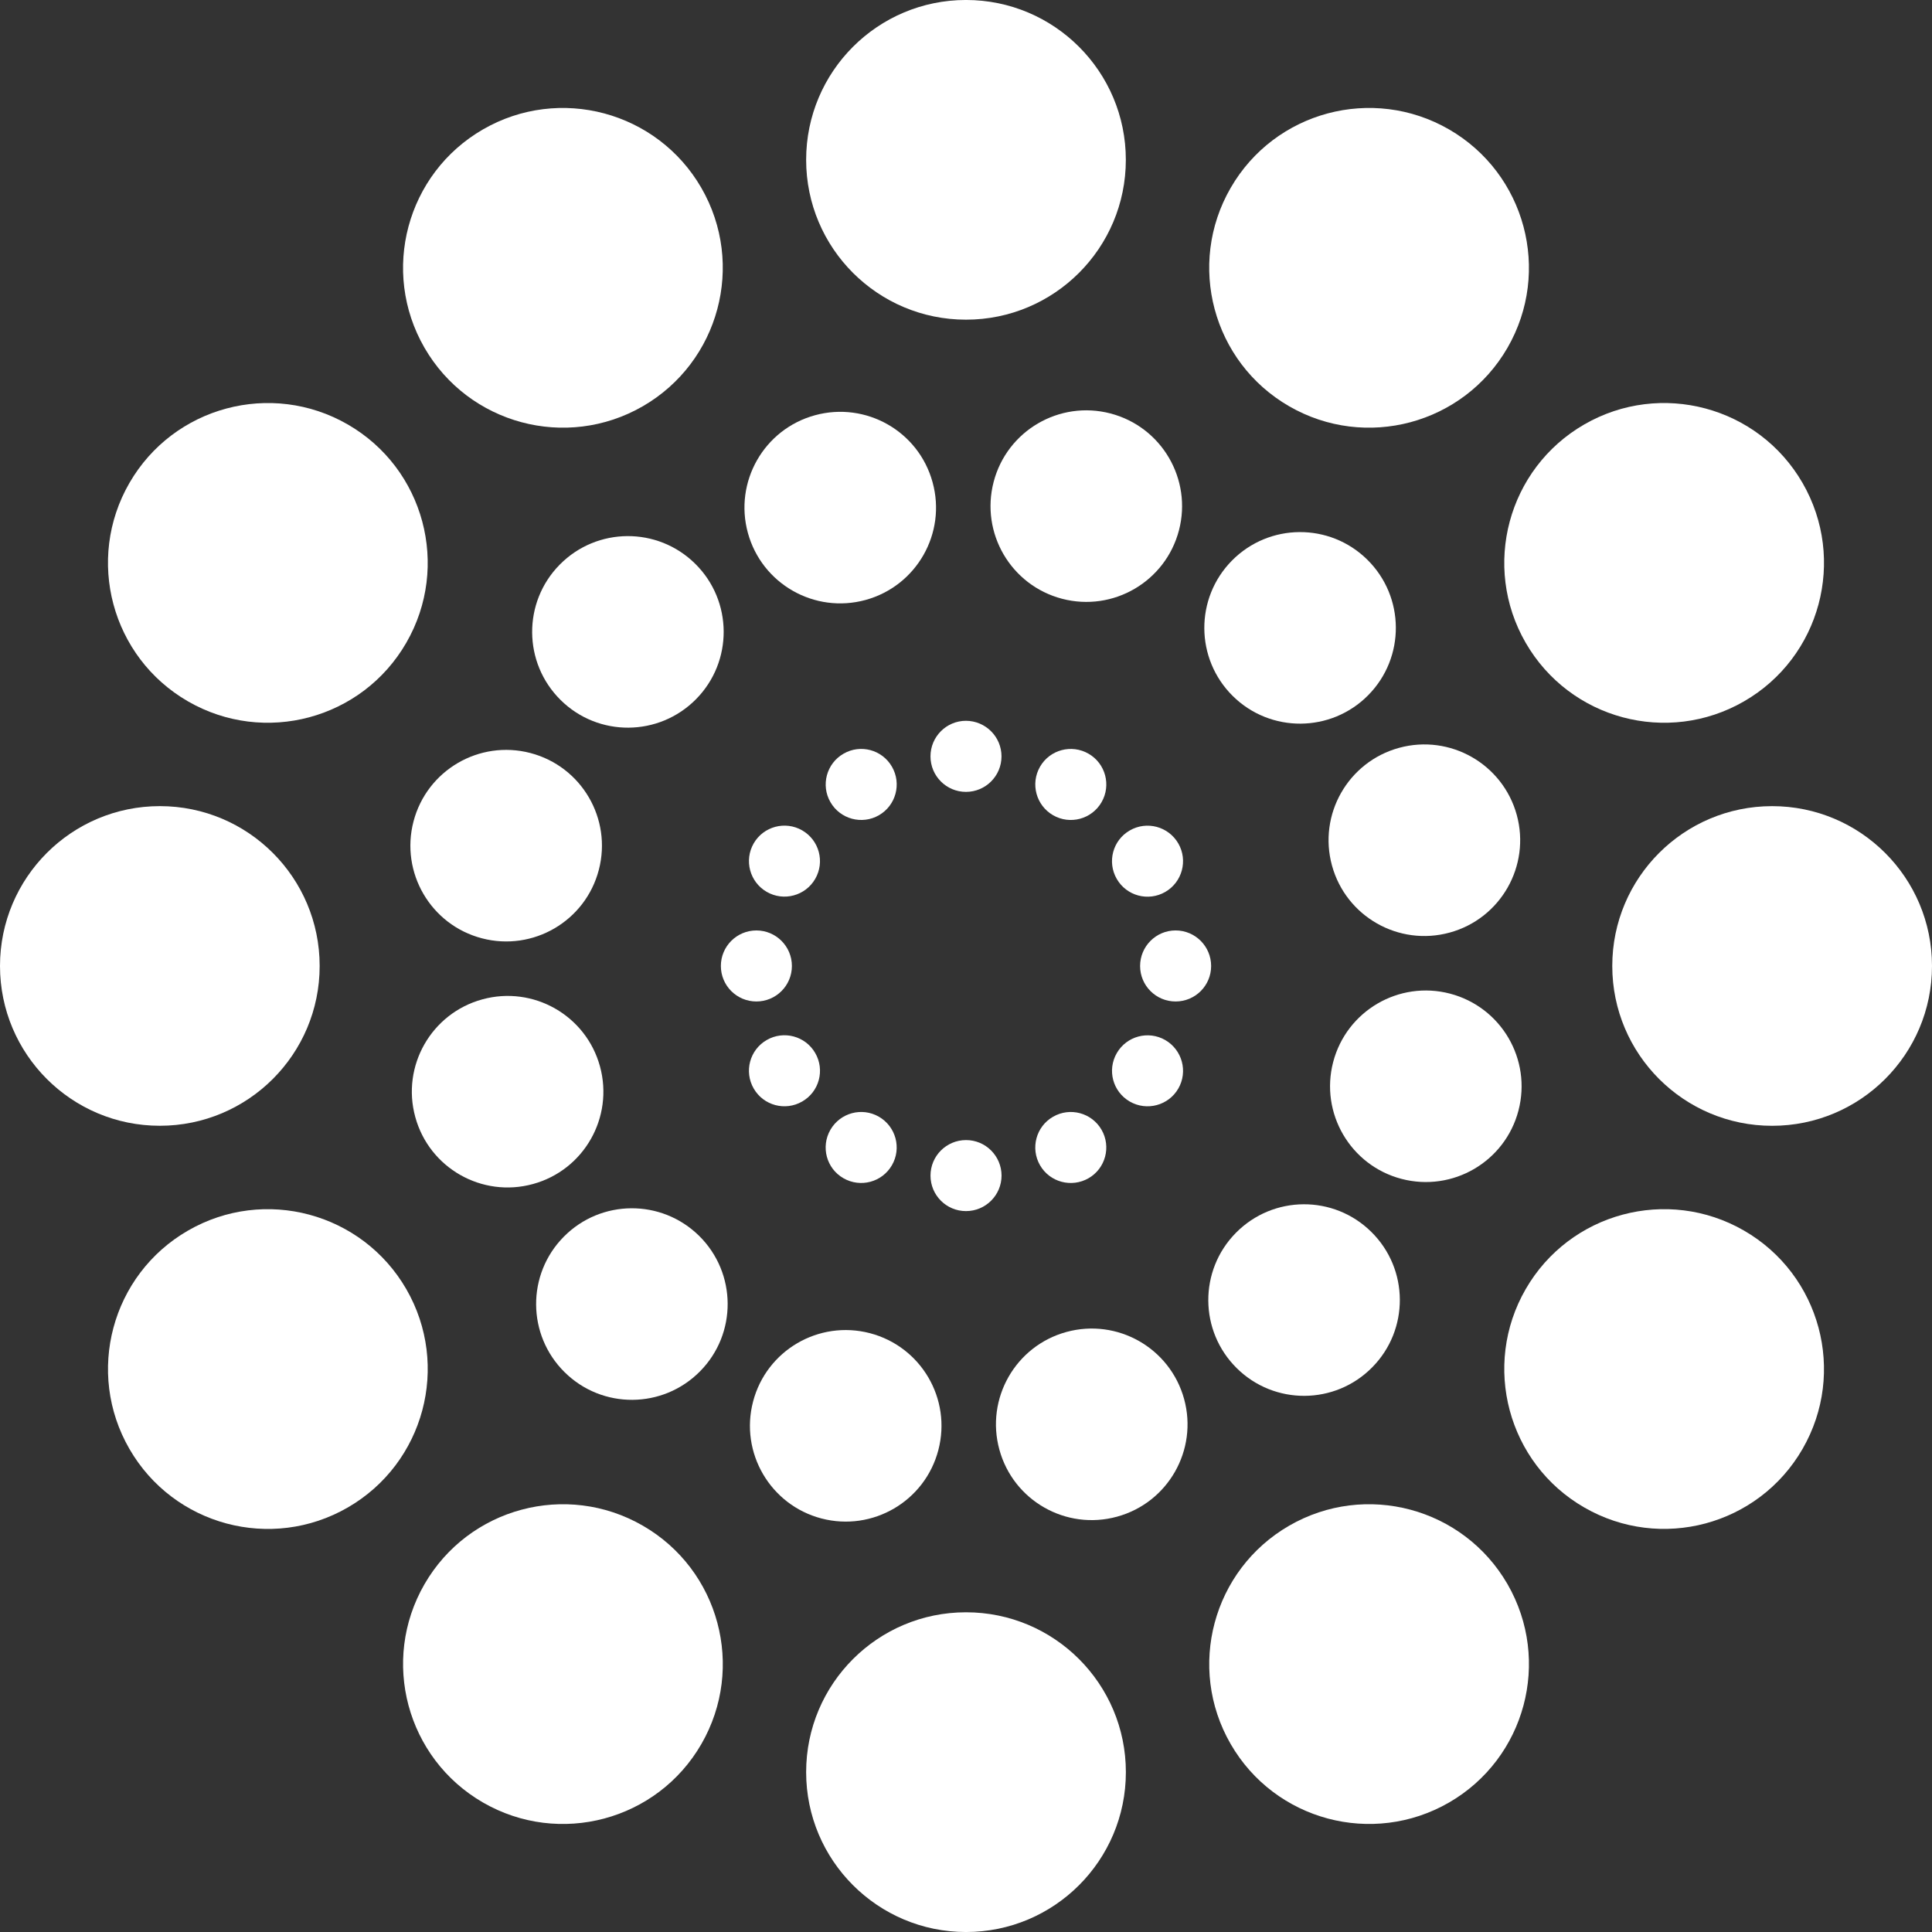 <?xml version="1.0" encoding="utf-8"?>
<!-- Generator: Adobe Illustrator 15.0.2, SVG Export Plug-In . SVG Version: 6.00 Build 0)  -->
<!DOCTYPE svg PUBLIC "-//W3C//DTD SVG 1.1//EN" "http://www.w3.org/Graphics/SVG/1.1/DTD/svg11.dtd">
<svg version="1.1" id="Layer_1" xmlns="http://www.w3.org/2000/svg" xmlns:xlink="http://www.w3.org/1999/xlink" x="0px" y="0px"
	 width="108.877px" height="108.877px" viewBox="0 0 108.877 108.877" enable-background="new 0 0 108.877 108.877"
	 xml:space="preserve">
<rect x="0" y="0" width="108.877" height="108.877" fill="#333333" stroke="none"/>
<g id="Layer_1_2_">
	<g>
		<g id="Layer_1_1_">
			<g>
				<circle fill="#FFFFFF" cx="54.438" cy="9.007" r="9.008"/>
				<path fill="#FFFFFF" d="M39.525,10.589c2.485,4.309,1.01,9.815-3.299,12.305c-4.31,2.487-9.815,1.012-12.305-3.297
					c-2.486-4.31-1.011-9.817,3.298-12.305C31.527,4.805,37.037,6.281,39.525,10.589z"/>
				<path fill="#FFFFFF" d="M19.6,23.921c4.307,2.484,5.784,7.996,3.295,12.304c-2.488,4.31-7.996,5.785-12.305,3.298
					c-4.309-2.488-5.785-7.996-3.296-12.306C9.781,22.91,15.29,21.434,19.6,23.921z"/>
				<path fill="#FFFFFF" d="M9.008,45.429c4.975,0,9.006,4.033,9.006,9.007c0.002,4.973-4.033,9.006-9.006,9.006
					C4.033,63.444,0,59.411,0,54.436C0.001,49.462,4.034,45.429,9.008,45.429z"/>
				<path fill="#FFFFFF" d="M10.591,69.351c4.308-2.488,9.815-1.012,12.306,3.297c2.487,4.309,1.012,9.816-3.297,12.305
					s-9.815,1.016-12.305-3.297C4.807,77.349,6.281,71.839,10.591,69.351z"/>
				<path fill="#FFFFFF" d="M23.922,89.276c2.488-4.309,7.996-5.785,12.305-3.297c4.31,2.486,5.785,7.996,3.299,12.305
					c-2.487,4.311-7.998,5.783-12.305,3.297C22.911,99.093,21.436,93.585,23.922,89.276z"/>
				<path fill="#FFFFFF" d="M45.43,99.868c0-4.977,4.034-9.008,9.008-9.008c4.976-0.002,9.01,4.031,9.01,9.008
					s-4.034,9.01-9.01,9.01C49.464,108.876,45.43,104.843,45.43,99.868z"/>
				<path fill="#FFFFFF" d="M69.354,98.284c-2.488-4.309-1.012-9.814,3.297-12.305c4.308-2.488,9.815-1.012,12.305,3.297
					c2.486,4.312,1.01,9.816-3.297,12.305C77.35,104.067,71.84,102.593,69.354,98.284z"/>
				<path fill="#FFFFFF" d="M89.279,84.952c-4.31-2.482-5.785-7.996-3.299-12.305s7.996-5.783,12.305-3.297
					c4.309,2.488,5.785,7.998,3.296,12.305C99.095,85.964,93.586,87.44,89.279,84.952z"/>
				<path fill="#FFFFFF" d="M99.868,63.444c-4.974,0-9.009-4.033-9.009-9.007c0-4.975,4.035-9.007,9.009-9.007
					c4.975,0,9.009,4.033,9.009,9.007C108.876,59.413,104.843,63.444,99.868,63.444z"/>
				<path fill="#FFFFFF" d="M98.286,39.523c-4.31,2.487-9.817,1.012-12.306-3.298c-2.487-4.307-1.011-9.817,3.299-12.305
					c4.307-2.486,9.814-1.013,12.303,3.297S102.594,37.037,98.286,39.523z"/>
				<path fill="#FFFFFF" d="M84.955,19.597c-2.489,4.309-7.998,5.784-12.307,3.297c-4.308-2.488-5.783-7.997-3.295-12.305
					c2.486-4.31,7.996-5.784,12.306-3.297C85.965,9.78,87.441,15.288,84.955,19.597z"/>
			</g>
		</g>
		<g id="Layer_2">
			<g>
				<path fill="#FFFFFF" d="M66.439,29.889c-0.756,2.884-3.705,4.61-6.588,3.854c-2.882-0.756-4.608-3.701-3.854-6.588
					c0.753-2.883,3.704-4.608,6.586-3.854C65.467,24.056,67.193,27.005,66.439,29.889z"/>
				<path fill="#FFFFFF" d="M52.555,27.177c0.793,2.875-0.9,5.843-3.775,6.633c-2.875,0.789-5.844-0.902-6.633-3.777
					c-0.789-2.873,0.903-5.844,3.776-6.631C48.799,22.613,51.77,24.302,52.555,27.177z"/>
				<path fill="#FFFFFF" d="M39.179,31.771c2.12,2.094,2.14,5.512,0.046,7.631c-2.096,2.121-5.513,2.145-7.633,0.045
					c-2.119-2.095-2.14-5.512-0.045-7.631C33.643,29.695,37.059,29.675,39.179,31.771z"/>
				<path fill="#FFFFFF" d="M29.891,42.436c2.883,0.755,4.609,3.703,3.855,6.587c-0.753,2.885-3.704,4.61-6.587,3.855
					c-2.884-0.753-4.609-3.703-3.856-6.586C24.057,43.408,27.007,41.682,29.891,42.436z"/>
				<path fill="#FFFFFF" d="M27.18,56.319c2.873-0.789,5.844,0.9,6.631,3.775s-0.901,5.844-3.775,6.631
					c-2.875,0.791-5.846-0.9-6.633-3.775C22.613,60.077,24.304,57.106,27.18,56.319z"/>
				<path fill="#FFFFFF" d="M31.771,69.696c2.094-2.121,5.512-2.141,7.633-0.045c2.119,2.096,2.141,5.512,0.045,7.631
					c-2.096,2.121-5.512,2.145-7.633,0.045C29.697,75.233,29.675,71.815,31.771,69.696z"/>
				<path fill="#FFFFFF" d="M42.439,78.985c0.752-2.883,3.701-4.607,6.586-3.854c2.885,0.756,4.611,3.703,3.855,6.588
					c-0.755,2.885-3.704,4.607-6.586,3.854C43.411,84.817,41.684,81.868,42.439,78.985z"/>
				<path fill="#FFFFFF" d="M56.32,81.696c-0.789-2.875,0.902-5.846,3.775-6.633c2.877-0.789,5.844,0.902,6.635,3.777
					c0.789,2.873-0.902,5.844-3.778,6.631C60.079,86.261,57.107,84.571,56.32,81.696z"/>
				<path fill="#FFFFFF" d="M69.697,77.103c-2.12-2.094-2.141-5.512-0.045-7.631c2.095-2.121,5.512-2.145,7.632-0.045
					c2.12,2.094,2.141,5.512,0.044,7.631C75.234,79.179,71.816,79.2,69.697,77.103z"/>
				<path fill="#FFFFFF" d="M78.986,66.437c-2.883-0.754-4.608-3.703-3.856-6.586c0.755-2.885,3.704-4.609,6.586-3.855
					c2.886,0.758,4.611,3.703,3.856,6.59C84.818,65.466,81.87,67.19,78.986,66.437z"/>
				<path fill="#FFFFFF" d="M81.697,52.555c-2.873,0.788-5.844-0.901-6.633-3.776s0.901-5.844,3.777-6.634
					c2.873-0.788,5.844,0.902,6.635,3.778C86.264,48.797,84.572,51.767,81.697,52.555z"/>
				<path fill="#FFFFFF" d="M77.104,39.178c-2.094,2.119-5.512,2.14-7.631,0.046c-2.121-2.097-2.141-5.514-0.046-7.634
					c2.097-2.121,5.513-2.142,7.632-0.045C79.179,33.641,79.2,37.058,77.104,39.178z"/>
			</g>
		</g>
		<g id="Layer_3">
			<g>
				<path fill="#FFFFFF" d="M56.439,42.625c0,1.104-0.897,2.001-2.002,2.001c-1.105,0-2-0.896-2-2.001c0-1.106,0.895-2.005,2-2.005
					C55.543,40.625,56.439,41.519,56.439,42.625z"/>
				<path fill="#FFFFFF" d="M50.264,43.205c0.555,0.959,0.227,2.184-0.73,2.736s-2.182,0.223-2.734-0.734
					c-0.553-0.953-0.223-2.18,0.732-2.73C48.488,41.919,49.712,42.248,50.264,43.205z"/>
				<path fill="#FFFFFF" d="M45.209,46.796c0.958,0.554,1.285,1.775,0.732,2.732s-1.776,1.285-2.733,0.732
					c-0.958-0.553-1.285-1.777-0.733-2.734C43.027,46.572,44.251,46.244,45.209,46.796z"/>
				<path fill="#FFFFFF" d="M42.626,52.435c1.104,0,2.001,0.896,2.001,2.002c0,1.107-0.896,2.001-2.001,2.001
					c-1.106,0-2.002-0.895-2.002-2.001C40.624,53.332,41.52,52.435,42.626,52.435z"/>
				<path fill="#FFFFFF" d="M43.208,58.61c0.957-0.553,2.181-0.225,2.733,0.732c0.555,0.957,0.227,2.182-0.732,2.732
					c-0.958,0.555-2.182,0.227-2.734-0.73C41.922,60.386,42.248,59.163,43.208,58.61z"/>
				<path fill="#FFFFFF" d="M46.798,63.667c0.554-0.957,1.774-1.287,2.733-0.734c0.959,0.555,1.287,1.777,0.732,2.734
					c-0.553,0.957-1.775,1.283-2.734,0.73C46.572,65.847,46.246,64.626,46.798,63.667z"/>
				<path fill="#FFFFFF" d="M52.438,66.251c0-1.105,0.895-2.002,2-2.002c1.105-0.004,2.002,0.896,2.004,2.002
					c-0.002,1.104-0.898,2-2.004,2S52.438,67.356,52.438,66.251z"/>
				<path fill="#FFFFFF" d="M58.611,65.669c-0.553-0.957-0.225-2.186,0.732-2.734c0.957-0.555,2.182-0.225,2.734,0.732
					c0.552,0.957,0.224,2.182-0.733,2.732S59.164,66.626,58.611,65.669z"/>
				<path fill="#FFFFFF" d="M63.668,62.077c-0.958-0.553-1.286-1.773-0.732-2.73c0.553-0.957,1.775-1.287,2.734-0.734
					c0.956,0.557,1.285,1.777,0.732,2.734C65.85,62.302,64.624,62.628,63.668,62.077z"/>
				<path fill="#FFFFFF" d="M66.251,56.438c-1.106,0-2.001-0.895-2.001-2c0-1.104,0.895-2.004,2.001-2.004
					c1.104,0.001,2.001,0.896,2.002,2.004C68.253,55.544,67.357,56.438,66.251,56.438z"/>
				<path fill="#FFFFFF" d="M65.669,50.264c-0.958,0.554-2.183,0.226-2.735-0.733c-0.552-0.957-0.225-2.181,0.733-2.731
					c0.957-0.554,2.181-0.226,2.735,0.731C66.955,48.488,66.625,49.711,65.669,50.264z"/>
				<path fill="#FFFFFF" d="M62.078,45.207c-0.553,0.959-1.777,1.287-2.734,0.734c-0.957-0.554-1.285-1.777-0.732-2.736
					c0.553-0.957,1.776-1.282,2.734-0.729C62.302,43.027,62.63,44.251,62.078,45.207z"/>
			</g>
		</g>
	</g>
</g>
<g id="Layer_2_1_" display="none">
	<g display="inline">
		<path d="M237.388,106.683c-4.753,5.187-10.225,7.776-16.346,7.776c-13.754,0-23.906-13.033-23.906-25.994
			c0-13.683,9.938-25.854,23.618-25.854c10.081,0,16.201,4.608,19.515,11.162l-3.889,2.595c-3.312-6.339-8.93-9.22-15.697-9.22
			c-11.377,0-18.506,10.517-18.506,21.39c0,11.521,8.354,21.386,19.227,21.386c5.832,0,11.09-2.665,15.984-8.497v-8.567h-11.305
			v-3.89h15.625v25.13h-4.32V106.683L237.388,106.683z"/>
		<path d="M248.688,95.233c0-10.512,7.92-19.297,18.793-19.297c10.941,0,18.506,8.931,18.578,19.229c0,0.72-0.072,1.652-0.146,1.941
			H253.87c0.574,8.063,6.623,13.972,13.822,13.972c4.971,0,9.793-2.735,11.521-6.771l4.248,1.151
			c-2.305,5.474-8.713,9.358-15.914,9.358C256.606,114.819,248.688,105.892,248.688,95.233z M281.378,93.362
			c-0.646-7.99-6.553-13.606-13.896-13.606c-7.346,0-13.25,5.688-13.754,13.606H281.378z"/>
		<path d="M324.938,114.099h-4.896V93.146c0-8.854-2.52-12.744-7.992-12.744c-5.832,0-11.881,4.535-13.752,10.729v22.971h-4.898
			V76.585h4.466v8.496c3.021-5.477,9.286-9.146,15.911-9.146c8.427,0,11.16,6.338,11.16,16.201v21.963H324.938z"/>
		<path d="M332.64,95.233c0-10.512,7.92-19.297,18.793-19.297c10.943,0,18.506,8.931,18.576,19.229c0,0.72-0.07,1.652-0.145,1.941
			h-32.045c0.576,8.063,6.625,13.972,13.826,13.972c4.969,0,9.791-2.735,11.521-6.771l4.248,1.151
			c-2.305,5.474-8.713,9.358-15.912,9.358C340.56,114.819,332.64,105.892,332.64,95.233z M365.328,93.362
			c-0.646-7.99-6.554-13.606-13.896-13.606c-7.344,0-13.248,5.688-13.752,13.606H365.328z"/>
		<path d="M396.072,80.905c-6.556,0.219-11.812,3.816-13.826,9.863v23.33h-4.896V76.584h4.605v9
			c2.592-5.256,7.129-9.217,11.953-9.217c0.861,0,1.654,0,2.16,0.069v4.467L396.072,80.905L396.072,80.905z"/>
		<path d="M435.457,67.438h-18.219v46.66h-5.039v-46.66h-18.22v-4.463h41.478V67.438L435.457,67.438z"/>
		<path d="M439.628,95.233c0-10.512,7.92-19.297,18.793-19.297c10.945,0,18.506,8.931,18.578,19.229c0,0.72-0.072,1.652-0.146,1.941
			h-32.04c0.571,8.063,6.622,13.972,13.821,13.972c4.973,0,9.793-2.735,11.521-6.771l4.248,1.151
			c-2.307,5.474-8.713,9.358-15.912,9.358C447.548,114.819,439.628,105.892,439.628,95.233z M472.32,93.362
			c-0.648-7.99-6.557-13.606-13.898-13.606s-13.248,5.688-13.752,13.606H472.32z"/>
		<path d="M500.685,75.937c7.061,0,12.604,3.455,15.27,8.931l-4.752,1.514c-2.09-3.815-6.121-6.121-10.658-6.121
			c-7.633,0-13.609,6.408-13.609,14.978c0,8.498,6.193,15.27,13.686,15.27c4.752,0,9.793-2.953,10.941-6.408l4.756,1.438
			c-2.02,5.397-8.354,9.288-15.557,9.288c-10.873,0-18.865-8.93-18.865-19.588C481.895,84.58,489.597,75.937,500.685,75.937z"/>
		<path d="M555.479,114.099h-4.896V93.146c0-8.496-3.025-12.744-8.641-12.744c-5.545,0-11.377,4.607-13.105,10.729v22.971h-4.895
			V61.536h4.895v23.546c3.023-5.616,8.713-9.146,14.762-9.146c8.645,0,11.885,6.555,11.885,16.201L555.479,114.099L555.479,114.099z
			"/>
	</g>
</g>
</svg>
